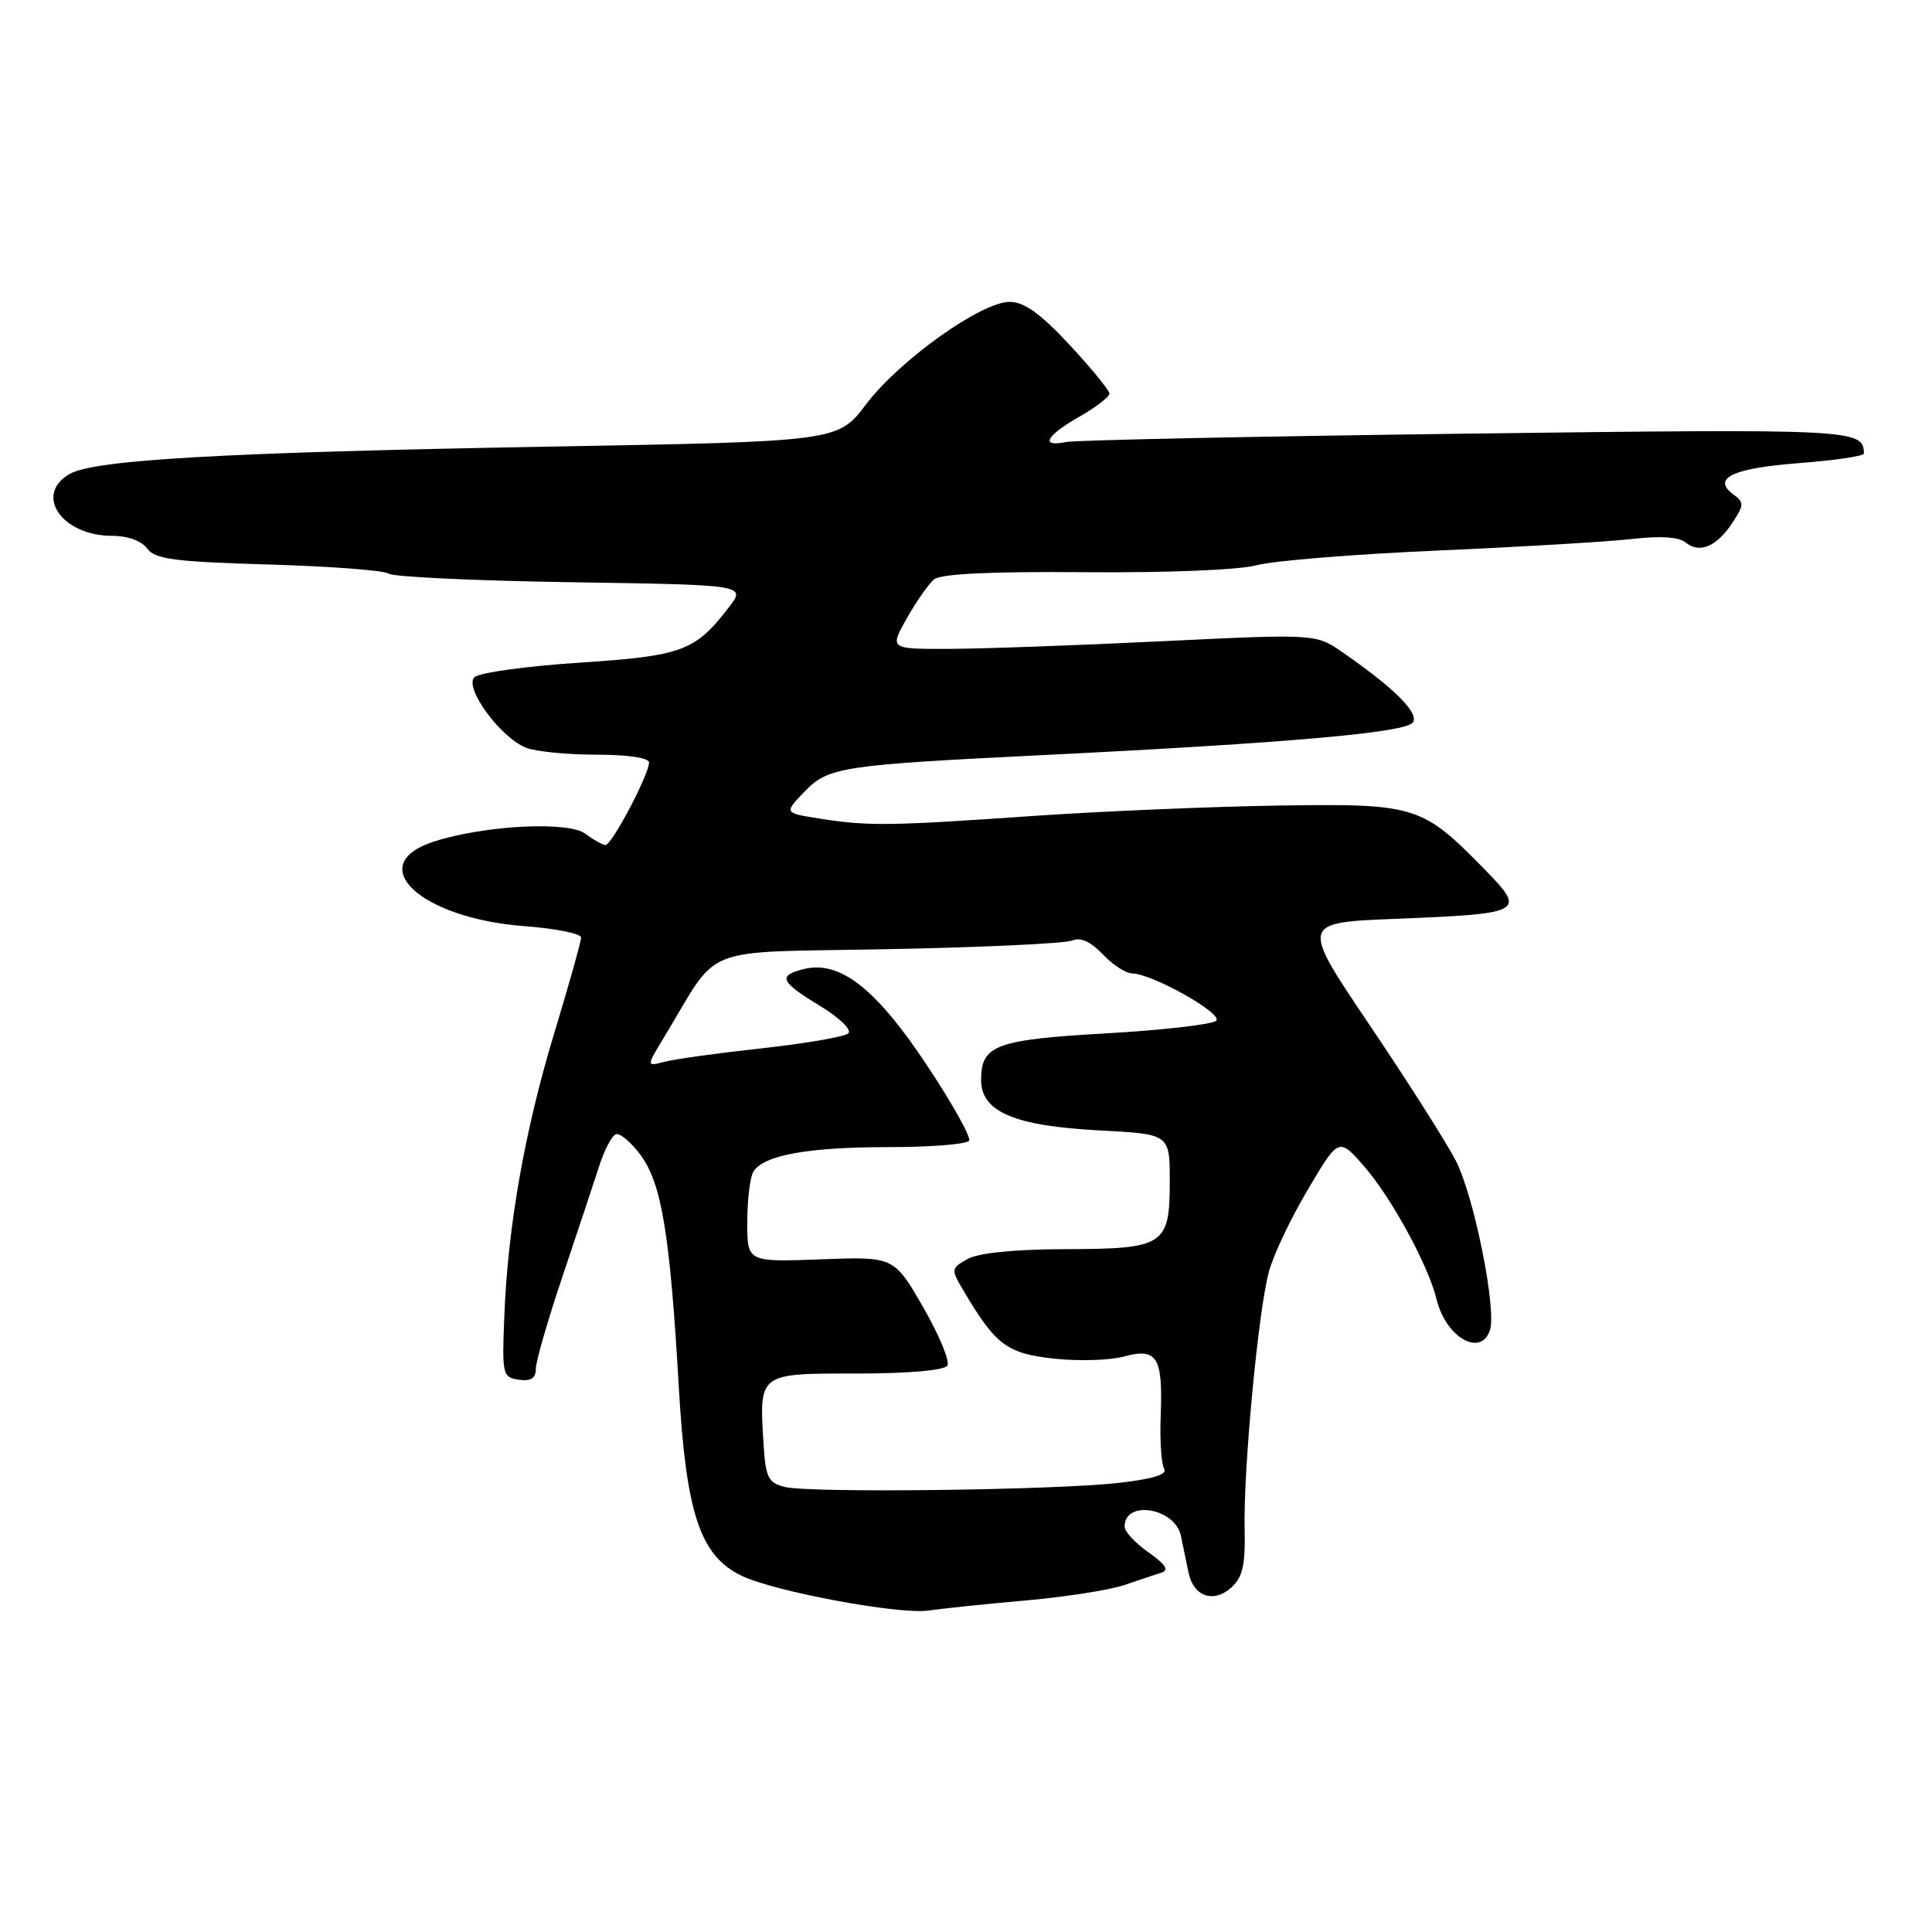 <?xml version="1.0" encoding="UTF-8" standalone="no"?>
<!DOCTYPE svg PUBLIC "-//W3C//DTD SVG 1.1//EN" "http://www.w3.org/Graphics/SVG/1.1/DTD/svg11.dtd" >
<svg xmlns="http://www.w3.org/2000/svg" xmlns:xlink="http://www.w3.org/1999/xlink" version="1.1" viewBox="0 0 256 256">
 <g >
 <path fill="currentColor"
d=" M 136.00 212.06 C 141.22 211.60 147.07 210.68 149.00 210.02 C 150.93 209.36 153.14 208.62 153.93 208.37 C 154.93 208.06 154.40 207.25 152.20 205.71 C 150.46 204.50 149.03 202.96 149.02 202.31 C 148.96 198.69 155.71 199.78 156.48 203.52 C 156.77 204.88 157.22 207.08 157.49 208.39 C 158.14 211.56 160.82 212.48 163.17 210.34 C 164.66 209.00 165.03 207.36 164.92 202.57 C 164.74 194.79 166.72 173.74 168.13 168.52 C 168.72 166.31 171.05 161.40 173.31 157.60 C 177.40 150.70 177.40 150.70 180.80 154.60 C 184.40 158.74 189.28 167.72 190.36 172.18 C 191.57 177.21 196.26 179.90 197.43 176.23 C 198.32 173.42 195.33 158.57 192.92 153.83 C 191.70 151.45 186.57 143.37 181.52 135.88 C 172.32 122.25 172.32 122.25 184.91 121.75 C 201.89 121.07 202.26 120.87 196.82 115.30 C 188.43 106.71 187.65 106.47 169.50 106.74 C 160.70 106.87 146.07 107.49 137.00 108.11 C 117.75 109.45 115.13 109.48 108.69 108.48 C 103.89 107.73 103.89 107.73 106.54 104.96 C 109.74 101.62 111.33 101.38 138.50 100.04 C 170.83 98.44 186.34 97.07 187.22 95.72 C 188.04 94.46 184.78 91.20 177.93 86.46 C 174.37 83.98 174.37 83.98 153.93 84.97 C 142.69 85.52 129.98 85.97 125.69 85.98 C 117.87 86.00 117.87 86.00 120.15 81.94 C 121.41 79.71 123.04 77.38 123.77 76.77 C 124.67 76.03 131.32 75.71 143.81 75.82 C 154.62 75.91 164.19 75.52 166.50 74.90 C 168.70 74.30 179.50 73.43 190.50 72.95 C 201.50 72.47 213.09 71.78 216.25 71.42 C 220.01 70.98 222.47 71.15 223.37 71.89 C 225.19 73.40 227.49 72.42 229.57 69.25 C 231.10 66.92 231.11 66.55 229.70 65.53 C 226.78 63.38 229.54 62.05 238.30 61.37 C 243.08 61.01 246.99 60.43 246.98 60.10 C 246.90 56.86 245.92 56.81 194.38 57.46 C 166.40 57.82 142.49 58.32 141.25 58.57 C 137.78 59.29 138.59 57.74 143.01 55.22 C 145.20 53.97 147.00 52.59 147.00 52.15 C 147.00 51.72 144.62 48.81 141.71 45.68 C 137.85 41.54 135.71 40.00 133.78 40.00 C 130.01 40.00 119.19 47.72 114.76 53.57 C 111.03 58.50 111.03 58.50 72.76 59.18 C 29.64 59.95 12.54 60.92 9.25 62.79 C 4.44 65.53 8.18 71.00 14.86 71.00 C 16.91 71.00 18.77 71.67 19.51 72.69 C 20.55 74.10 23.15 74.44 35.62 74.80 C 43.81 75.04 50.95 75.58 51.50 76.01 C 52.05 76.44 62.93 76.95 75.68 77.15 C 98.86 77.50 98.86 77.50 96.58 80.47 C 92.10 86.29 90.43 86.91 76.72 87.81 C 69.70 88.27 63.46 89.14 62.86 89.74 C 61.46 91.14 66.37 97.81 69.76 99.10 C 71.06 99.59 75.25 100.00 79.07 100.00 C 83.17 100.00 86.00 100.42 86.00 101.03 C 86.00 102.63 81.06 112.00 80.23 111.97 C 79.83 111.95 78.63 111.28 77.57 110.48 C 75.33 108.78 64.19 109.35 57.50 111.51 C 48.05 114.56 55.67 121.68 69.50 122.72 C 73.63 123.03 77.00 123.71 77.00 124.23 C 77.00 124.74 75.41 130.41 73.46 136.83 C 69.52 149.83 67.29 162.48 66.82 174.50 C 66.51 182.15 66.60 182.51 68.75 182.82 C 70.35 183.05 71.00 182.63 71.00 181.38 C 71.00 180.41 72.60 174.87 74.56 169.06 C 76.51 163.25 78.68 156.73 79.38 154.56 C 80.07 152.39 81.08 150.47 81.62 150.29 C 82.16 150.11 83.63 151.36 84.89 153.06 C 87.67 156.83 88.78 163.52 89.94 183.72 C 90.91 200.61 92.76 206.16 98.30 208.81 C 102.65 210.90 119.13 213.96 123.00 213.41 C 124.92 213.13 130.78 212.52 136.00 212.06 Z  M 104.00 197.03 C 101.82 196.50 101.46 195.80 101.19 191.53 C 100.57 181.88 100.42 182.00 113.46 182.00 C 120.38 182.00 125.14 181.58 125.53 180.95 C 125.89 180.37 124.44 176.88 122.32 173.20 C 118.45 166.50 118.45 166.50 108.73 166.87 C 99.00 167.23 99.00 167.23 99.02 161.87 C 99.02 158.92 99.39 155.93 99.84 155.23 C 101.21 153.06 107.08 152.00 117.68 152.00 C 123.29 152.00 128.12 151.62 128.41 151.15 C 128.69 150.69 126.13 146.11 122.71 140.98 C 116.00 130.90 111.24 127.22 106.49 128.41 C 103.02 129.28 103.38 130.09 108.68 133.30 C 111.25 134.86 112.90 136.47 112.40 136.93 C 111.90 137.38 106.78 138.26 101.00 138.90 C 95.22 139.53 89.41 140.33 88.07 140.69 C 85.63 141.33 85.63 141.33 88.01 137.41 C 95.58 124.94 92.18 126.27 117.69 125.77 C 130.24 125.53 141.22 125.01 142.10 124.62 C 143.15 124.15 144.51 124.76 146.10 126.43 C 147.42 127.83 149.17 128.97 149.99 128.98 C 152.66 129.01 162.09 134.31 161.15 135.25 C 160.66 135.74 154.14 136.49 146.66 136.92 C 131.93 137.76 130.00 138.48 130.00 143.10 C 130.00 147.32 134.41 149.20 145.74 149.79 C 155.00 150.27 155.00 150.27 155.00 156.51 C 155.00 165.04 154.30 165.49 141.09 165.52 C 134.41 165.54 129.66 166.02 128.22 166.82 C 125.99 168.07 125.98 168.16 127.70 171.07 C 131.92 178.21 133.41 179.33 139.60 180.02 C 142.85 180.38 147.02 180.26 148.89 179.75 C 153.31 178.55 154.10 179.79 153.80 187.50 C 153.67 190.80 153.88 194.00 154.26 194.61 C 154.73 195.37 152.77 195.98 148.23 196.49 C 139.75 197.46 107.34 197.85 104.00 197.03 Z "/>
</g>
</svg>